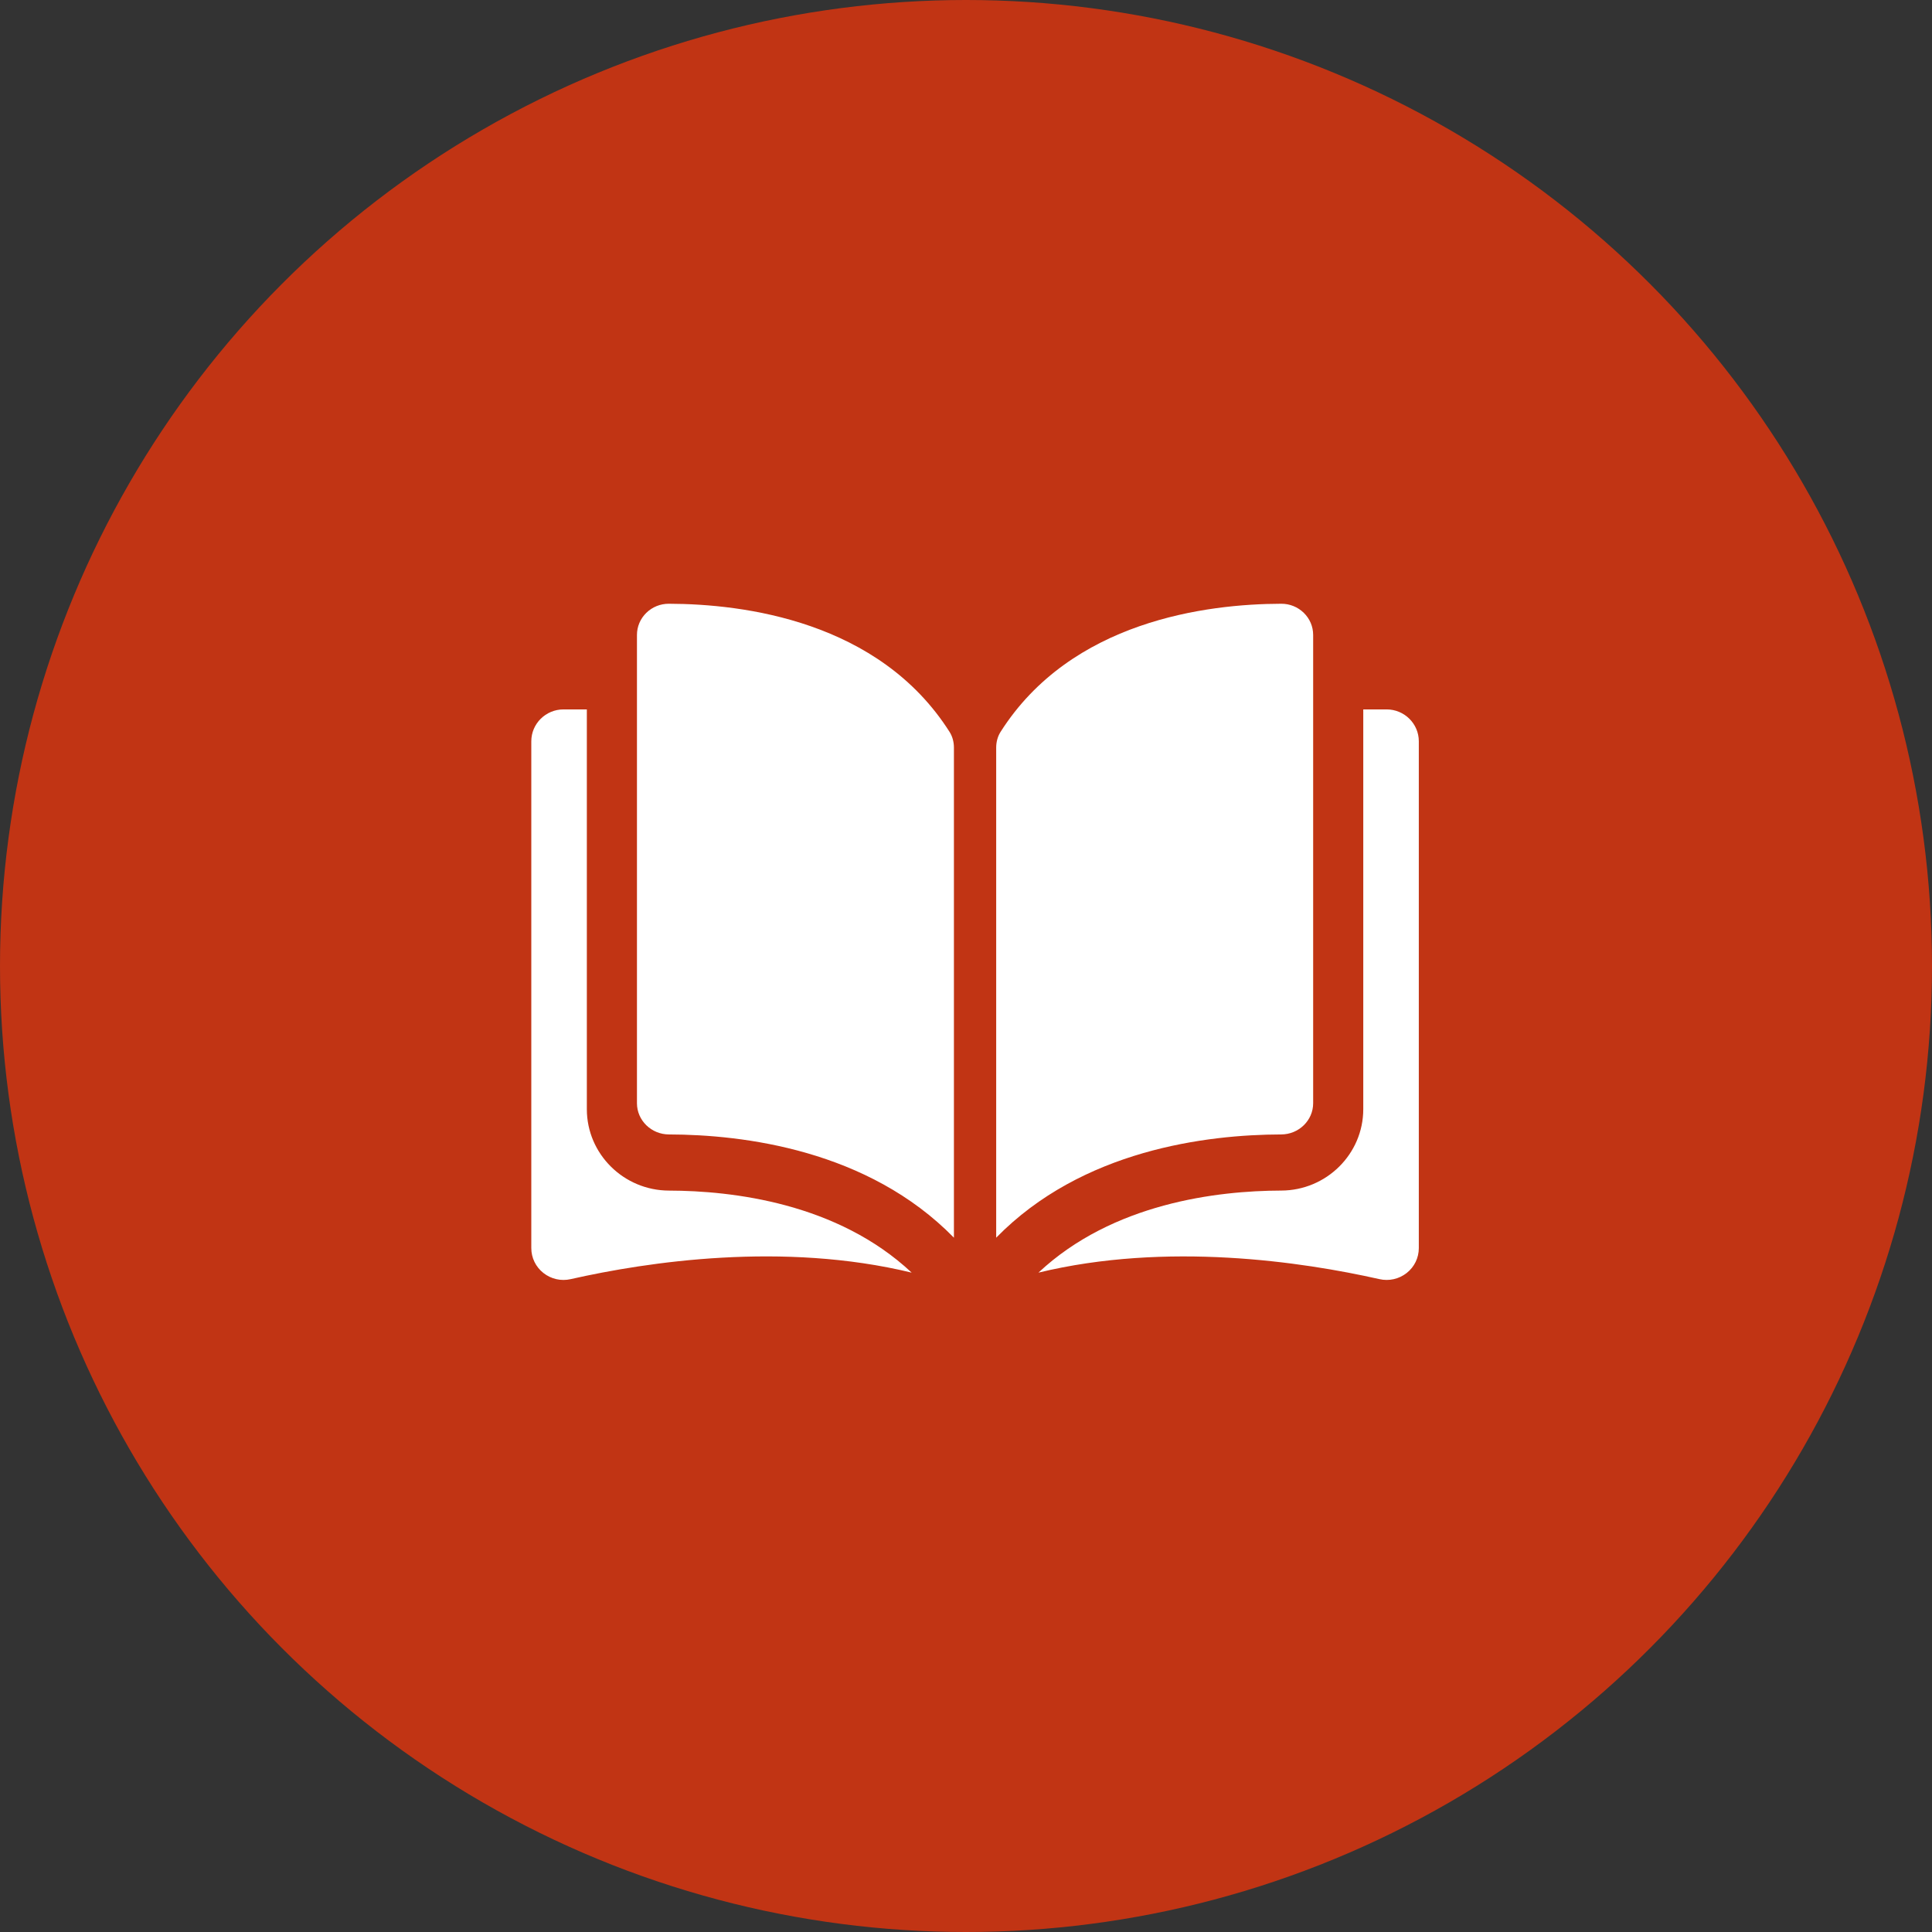 <?xml version="1.0" encoding="UTF-8"?>
<svg width="80px" height="80px" viewBox="0 0 80 80" version="1.1" xmlns="http://www.w3.org/2000/svg" xmlns:xlink="http://www.w3.org/1999/xlink">
    <rect x="0" y="0" width="80" height="80" fill="#333333" stroke="none"/>
    <!-- Generator: Sketch 61.1 (89650) - https://sketch.com -->
    <title>Journals - Orange</title>
    <desc>Created with Sketch.</desc>
    <g id="Blackboard-Icons-★" stroke="none" stroke-width="1" fill="none" fill-rule="evenodd">
        <g id="Icons---Fill" transform="translate(-1204, -879)">
            <g id="Journals-Icons" transform="translate(48, 879)">
                <g id="Journals---Orange" transform="translate(1156, 0)">
                    <circle id="Oval" fill="#C13414" cx="40" cy="40" r="40"></circle>
                    <path d="M57.417,29.375 C58.152,29.375 58.75,29.967 58.75,30.695 L58.75,30.695 L58.75,51.68 C58.75,52.084 58.567,52.46 58.249,52.711 C57.929,52.963 57.517,53.056 57.118,52.966 C53.923,52.246 48.318,51.408 43,52.697 C46.075,49.815 50.416,49.306 53.049,49.299 C54.924,49.295 56.45,47.783 56.45,45.929 L56.45,45.929 L56.45,29.375 Z M24.3,29.375 L24.3,45.93 C24.3,47.783 25.826,49.295 27.701,49.3 C30.334,49.306 34.675,49.815 37.75,52.697 C32.433,51.407 26.827,52.245 23.632,52.966 C23.232,53.057 22.821,52.963 22.501,52.711 C22.183,52.46 22,52.084 22,51.68 L22,51.68 L22,30.695 C22,29.967 22.598,29.375 23.333,29.375 L23.333,29.375 L24.3,29.375 Z M27.695,25 C30.782,25.007 36.396,25.706 39.318,30.304 C39.437,30.491 39.5,30.717 39.5,30.958 L39.5,30.958 L39.5,51.25 C35.94,47.61 30.78,46.982 27.7,46.975 C26.969,46.973 26.375,46.393 26.375,45.682 L26.375,45.682 L26.375,26.293 C26.375,25.946 26.513,25.62 26.764,25.375 C27.013,25.133 27.342,25 27.692,25 L27.692,25 Z M53.059,25 C53.408,25 53.737,25.133 53.986,25.375 C54.237,25.62 54.375,25.946 54.375,26.293 L54.375,26.293 L54.375,45.683 C54.375,46.393 53.781,46.973 53.05,46.975 C49.97,46.982 44.81,47.61 41.25,51.25 L41.25,51.25 L41.25,30.959 C41.25,30.718 41.313,30.491 41.432,30.304 C44.354,25.706 49.968,25.007 53.055,25 L53.055,25 Z" id="Combined-Shape" fill="#FFFFFF" fill-rule="nonzero"></path>
                </g>
            </g>
        </g>
    </g>
</svg>